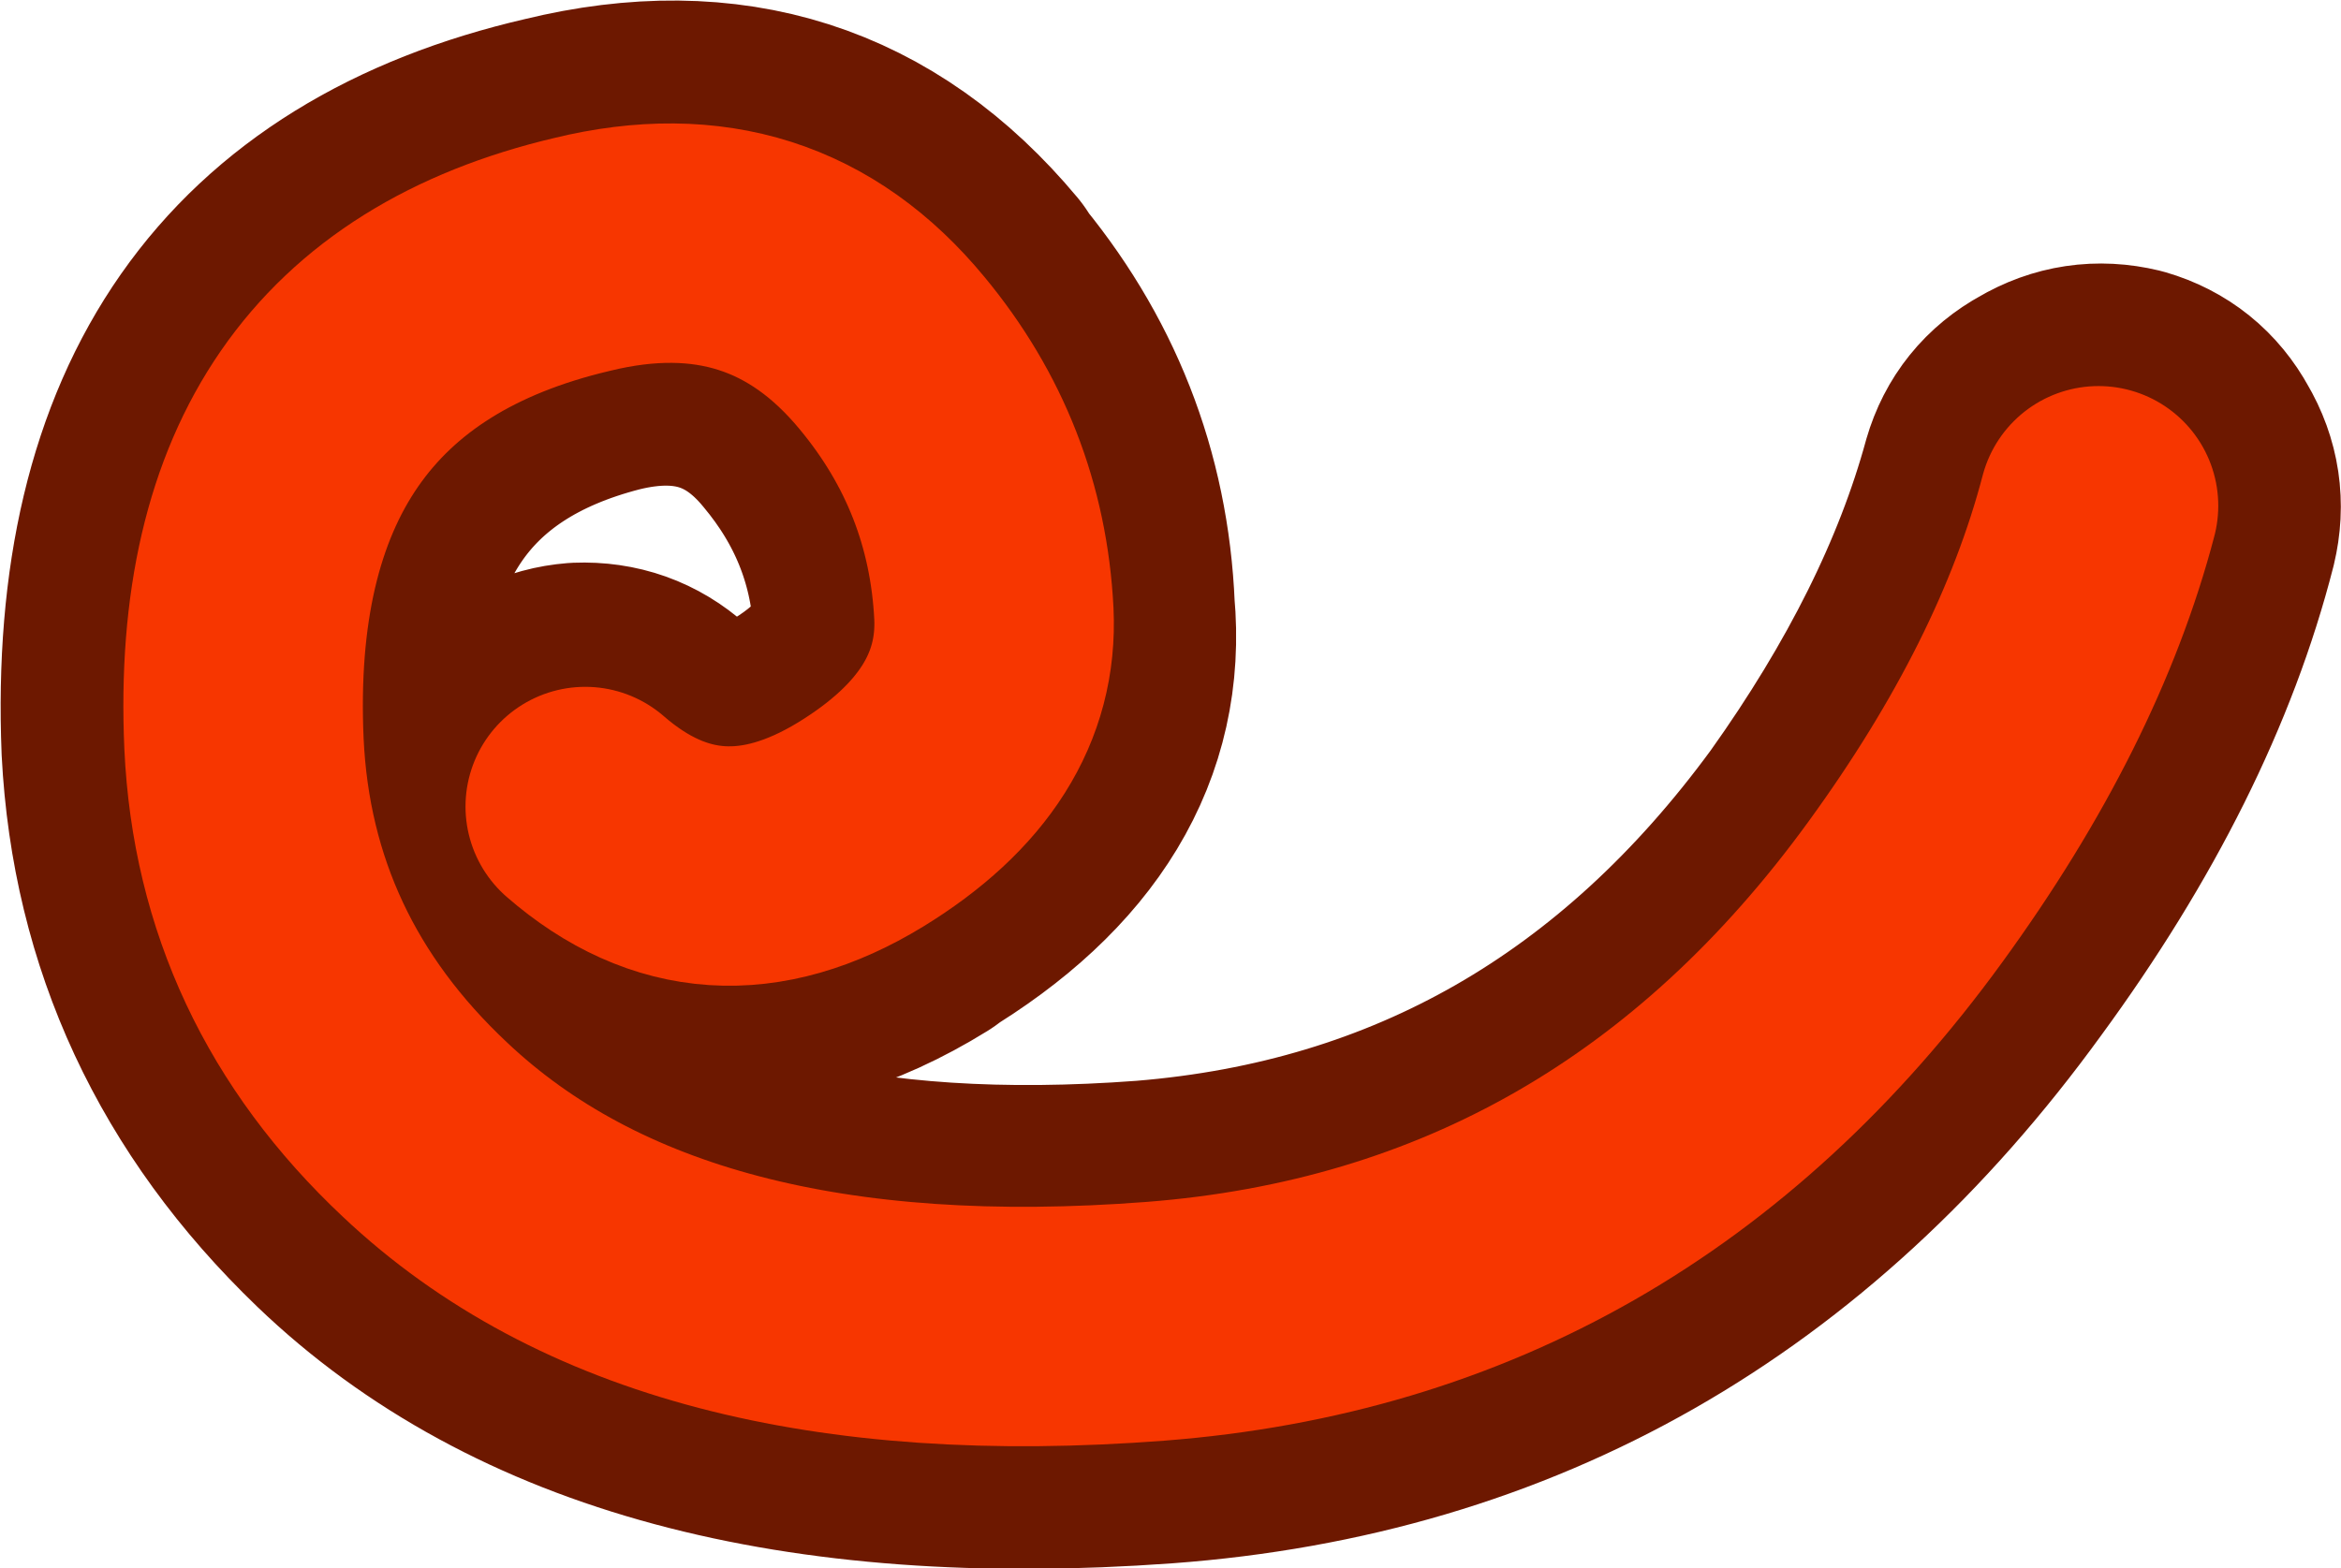 <?xml version="1.0" encoding="UTF-8" standalone="no"?>
<svg xmlns:xlink="http://www.w3.org/1999/xlink" height="52.4px" width="78.2px" xmlns="http://www.w3.org/2000/svg">
  <g transform="matrix(1.0, 0.0, 0.0, 1.0, 147.7, -110.05)">
    <path d="M-126.1 134.65 Q-127.05 133.8 -128.35 133.85 -129.6 133.95 -130.45 134.9 -131.25 135.85 -131.2 137.15 -131.15 138.45 -130.2 139.3 -124.3 144.55 -117.35 140.25 L-117.4 140.25 Q-110.9 136.35 -111.45 130.4 -111.7 124.45 -115.6 119.85 L-115.55 119.85 Q-120.8 113.55 -129.0 115.55 -143.3 118.85 -142.65 135.05 -142.2 143.8 -135.65 150.1 -126.8 158.6 -108.9 157.3 -91.95 156.05 -81.55 141.7 -76.35 134.6 -74.6 127.75 -74.3 126.5 -74.95 125.4 -75.55 124.3 -76.75 123.95 -78.0 123.65 -79.1 124.3 -80.2 124.9 -80.55 126.1 -82.15 131.95 -86.5 138.05 -95.25 150.0 -109.35 151.15 -124.05 152.25 -131.4 145.6 -136.15 141.1 -136.45 134.8 -136.9 123.95 -127.55 121.55 -123.1 120.45 -120.35 123.8 -117.8 126.85 -117.55 130.7 -117.65 133.2 -120.6 135.0 -123.55 136.8 -126.1 134.65" fill="#6d1800" fill-rule="evenodd" stroke="none"/>
    <path d="M-126.1 134.65 Q-123.55 136.8 -120.6 135.0 -117.65 133.2 -117.55 130.7 -117.8 126.85 -120.35 123.8 -123.1 120.45 -127.55 121.55 -136.9 123.95 -136.45 134.8 -136.15 141.1 -131.4 145.6 -124.05 152.25 -109.35 151.15 -95.25 150.0 -86.5 138.05 -82.15 131.95 -80.55 126.1 -80.2 124.9 -79.1 124.3 -78.0 123.65 -76.75 123.95 -75.55 124.3 -74.95 125.4 -74.3 126.5 -74.6 127.75 -76.35 134.6 -81.55 141.7 -91.95 156.05 -108.9 157.3 -126.8 158.6 -135.65 150.1 -142.2 143.8 -142.65 135.05 -143.3 118.85 -129.0 115.55 -120.8 113.55 -115.55 119.85 L-115.6 119.85 Q-111.7 124.45 -111.45 130.4 -110.9 136.35 -117.4 140.25 L-117.35 140.25 Q-124.3 144.55 -130.2 139.3 -131.15 138.45 -131.2 137.15 -131.25 135.85 -130.45 134.9 -129.6 133.95 -128.35 133.85 -127.05 133.8 -126.1 134.65 Z" fill="none" stroke="#6d1800" stroke-linecap="round" stroke-linejoin="round" stroke-width="10.0"/>
    <path d="M-77.6 126.95 Q-79.25 133.25 -84.05 139.85 -93.6 153.0 -109.1 154.2 -125.4 155.45 -133.5 147.8 -139.2 142.45 -139.55 134.9 -140.15 121.35 -128.25 118.55 -121.9 117.0 -117.9 121.85 -114.75 125.65 -114.5 130.55 -114.3 134.75 -118.95 137.6 -123.95 140.65 -128.15 137.0" fill="none" stroke="#f73600" stroke-linecap="round" stroke-linejoin="round" stroke-width="8.0"/>
  </g>
</svg>
